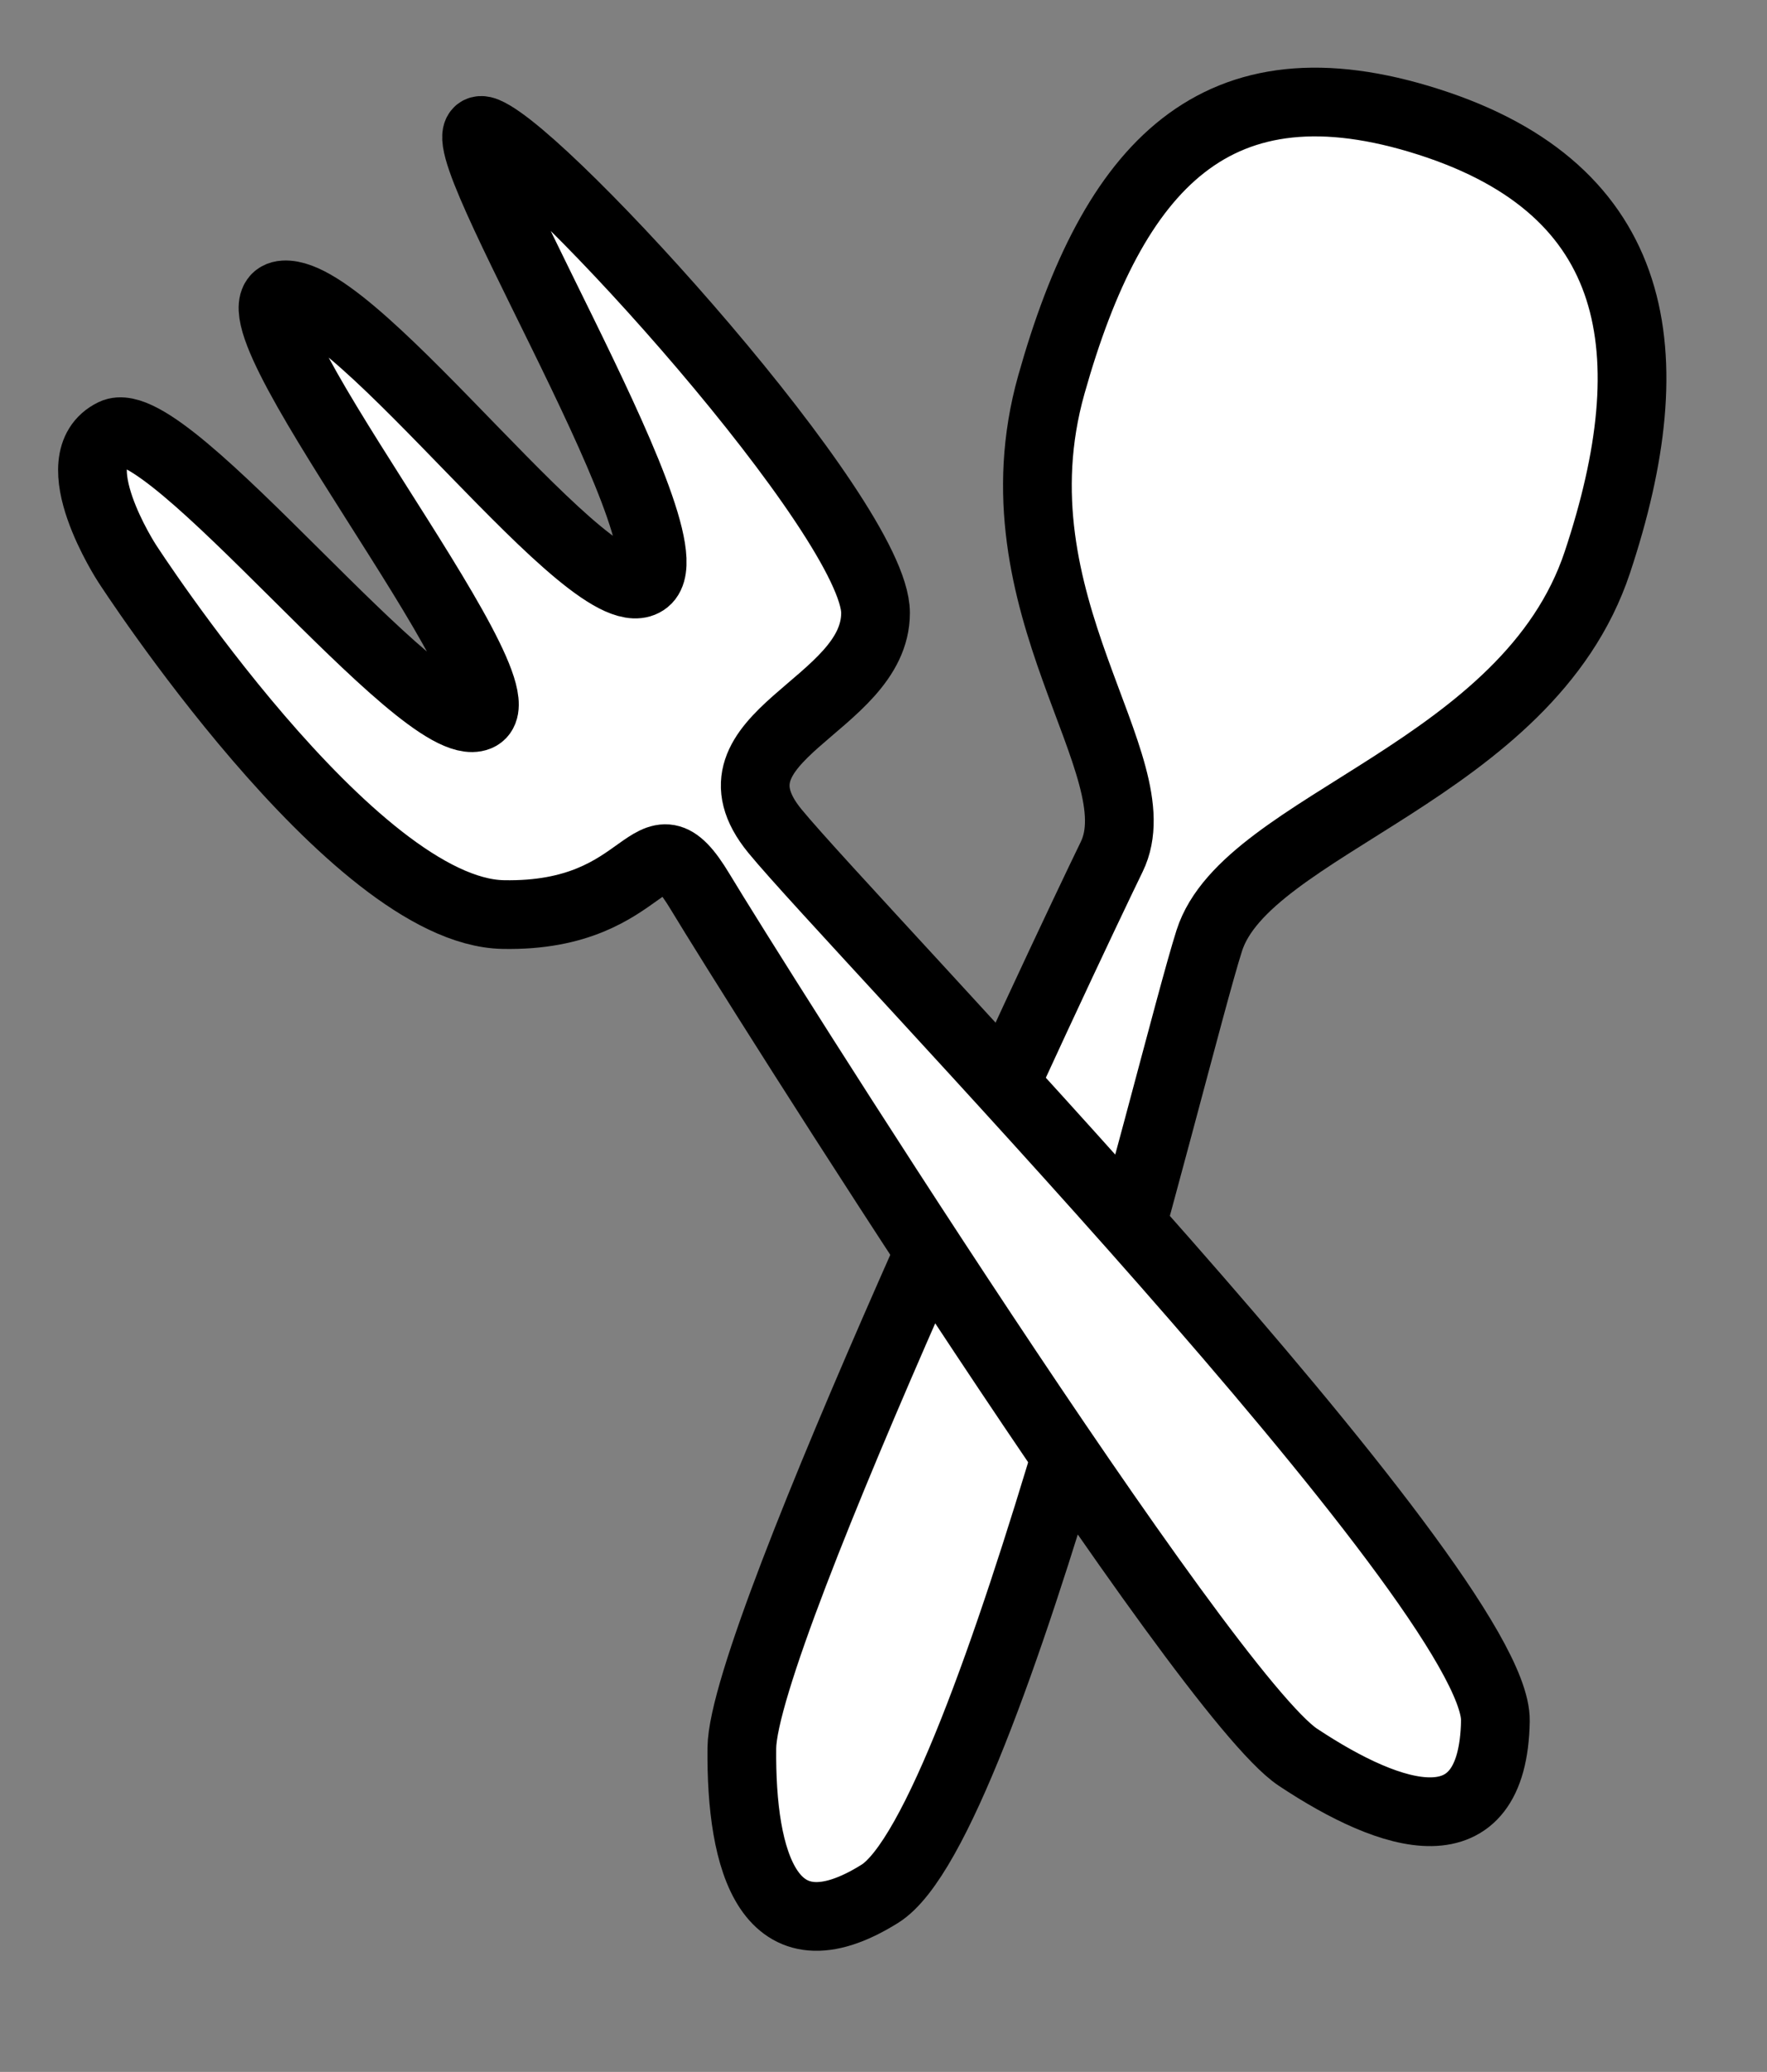 <svg xmlns="http://www.w3.org/2000/svg" width="128.563" height="150.72" viewBox="0 0 128.563 150.72">
  <rect x="0" y="0" width="128.563" height="150.72" fill="#808080" stroke="none"/>
  <g id="Group_138" data-name="Group 138" transform="translate(-754.851 -181.094)">
    <path id="Path_328" data-name="Path 328" d="M3031.391,8640.023c.663,16.579,15.815,24,14.791,31.3s-8.034,62.1-5.559,69.98,6.7,14.271,12.824,6.982,1.421-64.411,1.371-73.354,18.242-18.863,18.351-34.912-5.291-26.736-21.558-26.67S3030.729,8623.444,3031.391,8640.023Z" transform="matrix(0.951, 0.309, -0.309, 0.951, 618.256, -8944.276)" fill="#fff" stroke="#000" stroke-width="5"/>
    <path id="Path_327" data-name="Path 327" d="M3027.107,8619.166s-3.217,29.982,5.182,37.071,13.214.418,12.191,7.721-8.3,68.438-5.821,76.322,6.7,14.271,12.824,6.982.051-74.361,0-83.3,11.382-2.426,15.676-7.721,2.324-40.772,0-45.062-6.781,32.719-11.5,32.719-2.989-29.59-7.384-32.719-4.168,33.994-8.343,32.719-3.386-31.729-7.64-32.719S3027.107,8619.166,3027.107,8619.166Z" transform="translate(-7012.626 -4571.255) rotate(-39)" fill="#fff" stroke="#000" stroke-width="5"/>
  </g>
</svg>
